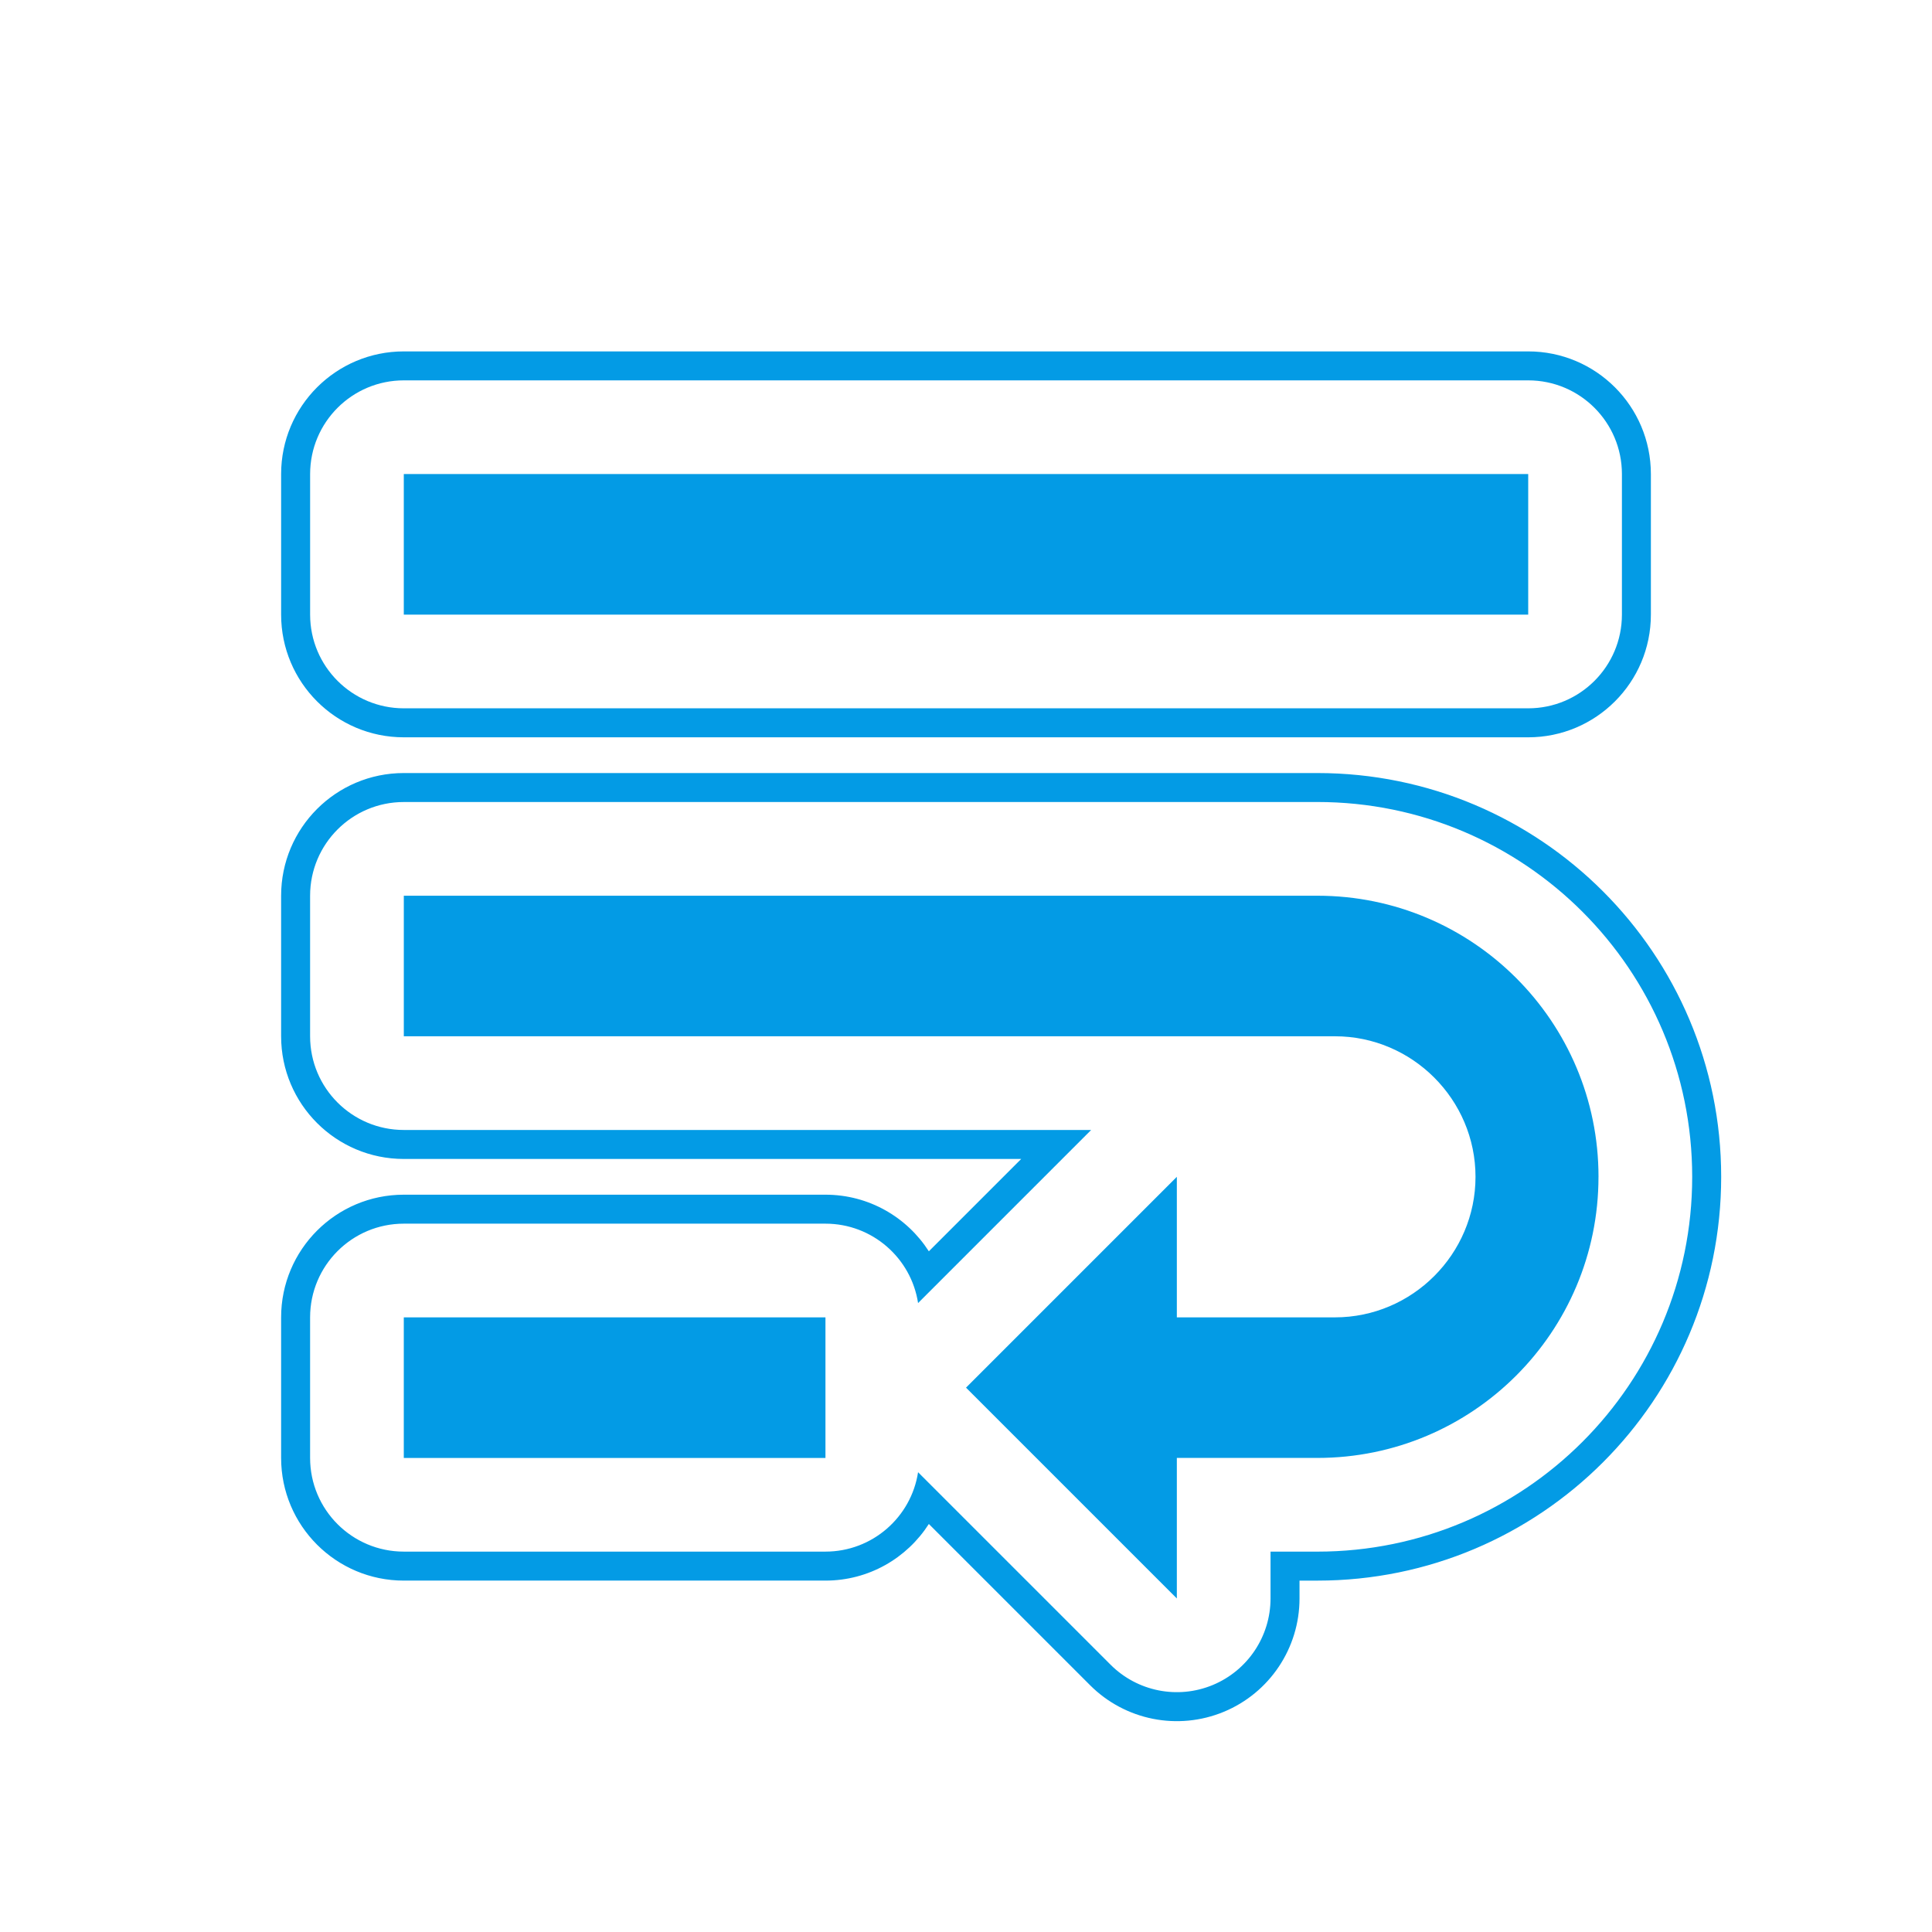 <svg version="1.1" xmlns="http://www.w3.org/2000/svg" xmlns:xlink="http://www.w3.org/1999/xlink" viewBox="0,0,1024,1024">
	<!-- Color names: teamapps-color-1 -->
	<desc>wrap_text icon - Licensed under Apache License v2.0 (http://www.apache.org/licenses/LICENSE-2.0) - Created with Iconfu.com - Derivative work of Material icons (Copyright Google Inc.)</desc>
	<g fill="none" fill-rule="nonzero" style="mix-blend-mode: normal">
		<g color="#039be5" class="teamapps-color-1">
			<path d="M912.26,623.74c0,118.23 -95.79,214.02 -214.02,214.02h-9.47v9.47c0,26.3 -15.84,50.01 -40.14,60.07c-24.3,10.06 -52.27,4.5 -70.86,-14.1l-85.46,-85.46c-11.55,18.04 -31.77,30.01 -54.8,30.01h-223.49c-35.91,0 -65.02,-29.11 -65.02,-65.02v-74.5c0,-35.91 29.11,-65.02 65.02,-65.02h223.49c23.03,0 43.25,11.97 54.8,30.01l48.95,-48.95h-327.24c-35.91,0 -65.02,-29.11 -65.02,-65.02v-74.5c0,-35.91 29.11,-65.02 65.02,-65.02h484.22c118.23,0 214.02,95.79 214.02,214.02zM809.98,390.79h-595.96c-35.91,0 -65.02,-29.11 -65.02,-65.02v-74.5c0,-35.91 29.11,-65.02 65.02,-65.02h595.96c35.91,0 65.02,29.11 65.02,65.02v74.5c0,35.91 -29.11,65.02 -65.02,65.02zM698.24,425.09h-484.22c-27.43,0 -49.66,22.24 -49.66,49.66v74.5c0,27.43 22.24,49.66 49.66,49.66h364.32l-91.74,91.74c-3.65,-23.83 -24.24,-42.08 -49.09,-42.08h-223.49c-27.43,0 -49.66,22.24 -49.66,49.66v74.5c0,27.43 22.24,49.66 49.66,49.66h223.49c24.85,0 45.44,-18.25 49.09,-42.08l102.03,102.03c14.2,14.2 35.57,18.45 54.12,10.77c18.56,-7.69 30.66,-25.8 30.66,-45.88v-24.83h24.83c109.74,0 198.66,-88.92 198.66,-198.66c0,-109.74 -88.92,-198.66 -198.66,-198.66zM859.65,325.76v-74.5c0,-27.43 -22.24,-49.66 -49.66,-49.66h-595.96c-27.43,0 -49.66,22.24 -49.66,49.66v74.5c0,27.43 22.24,49.66 49.66,49.66h595.96c27.43,0 49.66,-22.24 49.66,-49.66zM847.23,623.74c0,82.32 -66.68,148.99 -148.99,148.99h-74.49v74.49l-111.74,-111.74l111.74,-111.74v74.49h83.81c40.97,0 74.49,-33.52 74.49,-74.49c0,-40.97 -33.52,-74.49 -74.49,-74.49h-493.53v-74.5h484.22c82.32,0 148.99,66.68 148.99,148.99zM809.98,325.76h-595.96v-74.5h595.96zM214.02,698.24h223.49v74.5h-223.49z" fill="currentColor"/>
		</g>
	</g>
</svg>